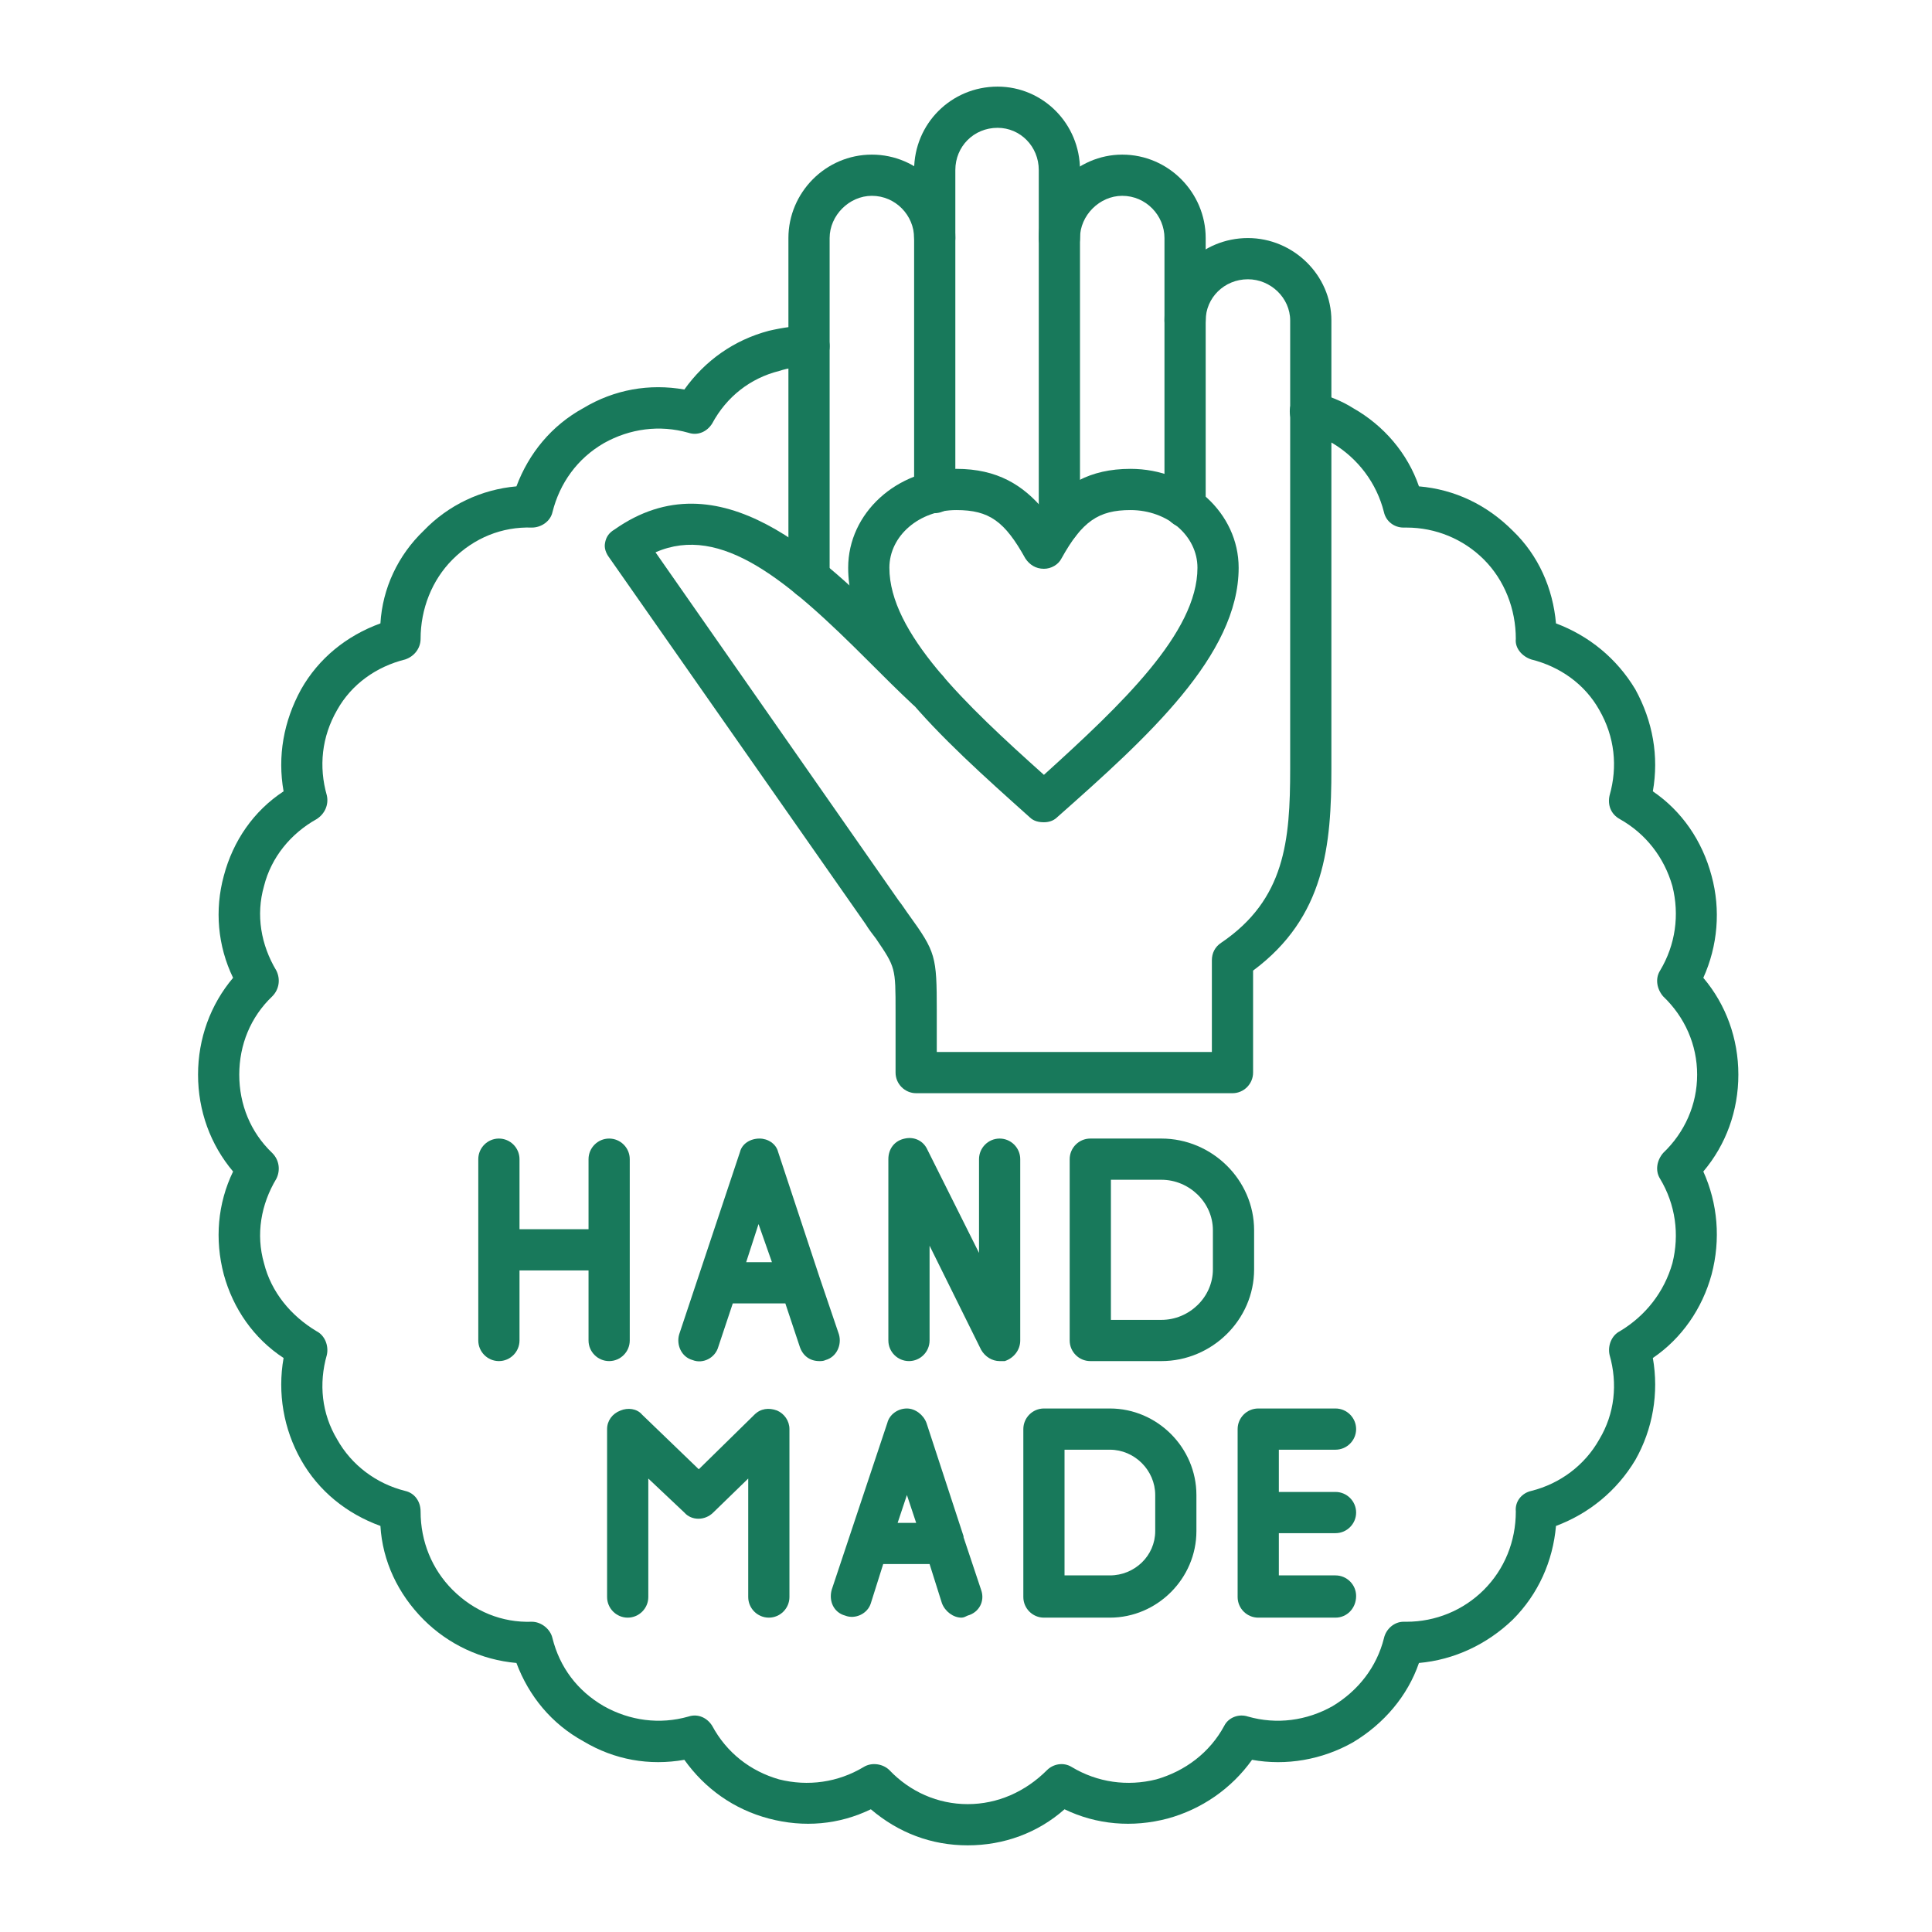 <svg xmlns="http://www.w3.org/2000/svg" xmlns:xlink="http://www.w3.org/1999/xlink" width="500" zoomAndPan="magnify" viewBox="0 0 375 375" height="500" preserveAspectRatio="xMidYMid meet" version="1.0"><defs><clipPath id="25ed5ba167"><path d="M 177 16.812 L 210 16.812 L 210 106 L 177 106 Z M 177 16.812 " clip-rule="nonzero"/></clipPath><clipPath id="edda34ecaa"><path d="M 38.367 63 L 337.617 63 L 337.617 358.062 L 38.367 358.062 Z M 38.367 63 " clip-rule="nonzero"/></clipPath></defs><path fill="#18795b" d="M 157.031 116.203 C 154.832 116.203 153.031 114.402 153.031 112.203 L 153.031 46.207 C 153.031 37.41 160.23 30.012 169.23 30.012 C 178.23 30.012 185.43 37.41 185.43 46.207 C 185.43 48.406 183.629 50.207 181.43 50.207 C 179.23 50.207 177.43 48.406 177.43 46.207 C 177.43 41.809 173.828 38.008 169.23 38.008 C 164.832 38.008 161.031 41.809 161.031 46.207 L 161.031 112.203 C 161.031 114.402 159.23 116.203 157.031 116.203 Z M 157.031 116.203 " fill-opacity="1" fill-rule="evenodd"/><g clip-path="url(#25ed5ba167)"><path fill="#18795b" d="M 205.625 105.602 C 203.426 105.602 201.625 103.805 201.625 101.602 L 201.625 33.008 C 201.625 28.41 198.027 24.809 193.629 24.809 C 189.027 24.809 185.43 28.41 185.43 33.008 L 185.43 95.605 C 185.43 97.805 183.629 99.602 181.43 99.602 C 179.23 99.602 177.43 97.805 177.43 95.605 L 177.43 33.008 C 177.43 24.012 184.629 16.812 193.629 16.812 C 202.426 16.812 209.625 24.012 209.625 33.008 L 209.625 101.602 C 209.625 103.805 207.828 105.602 205.625 105.602 Z M 205.625 105.602 " fill-opacity="1" fill-rule="evenodd"/></g><path fill="#18795b" d="M 230.023 102.402 C 227.824 102.402 226.023 100.602 226.023 98.402 L 226.023 46.207 C 226.023 41.809 222.426 38.008 217.824 38.008 C 213.426 38.008 209.625 41.809 209.625 46.207 C 209.625 48.406 207.828 50.207 205.625 50.207 C 203.426 50.207 201.625 48.406 201.625 46.207 C 201.625 37.41 209.027 30.012 217.824 30.012 C 226.824 30.012 234.023 37.41 234.023 46.207 L 234.023 98.402 C 234.023 100.602 232.223 102.402 230.023 102.402 Z M 230.023 102.402 " fill-opacity="1" fill-rule="evenodd"/><path fill="#18795b" d="M 239.223 212.191 L 177.828 212.191 C 175.629 212.191 173.828 210.391 173.828 208.191 L 173.828 196.395 C 173.828 187.793 173.828 187.793 170.031 182.195 C 169.43 181.395 168.629 180.395 168.031 179.395 L 118.234 108.203 C 117.637 107.402 117.234 106.402 117.434 105.402 C 117.637 104.203 118.234 103.402 119.234 102.805 C 139.633 88.402 159.43 108.004 174.031 122.402 C 177.031 125.602 179.828 128.402 182.629 130.801 C 184.23 132.199 184.43 134.801 182.828 136.398 C 181.43 138 179.027 138.199 177.23 136.801 C 174.43 134.199 171.43 131.199 168.43 128.199 C 153.031 112.801 140.031 101.602 127.234 107.203 L 174.43 174.797 C 175.23 175.797 175.828 176.797 176.43 177.594 C 181.629 184.797 181.828 185.594 181.828 196.195 L 181.828 204.191 L 235.223 204.191 L 235.223 186.395 C 235.223 184.996 235.824 183.797 237.023 182.996 C 249.422 174.598 250.422 163.195 250.422 149.199 L 250.422 62.207 C 250.422 57.809 246.621 54.207 242.223 54.207 C 237.625 54.207 234.023 57.809 234.023 62.207 C 234.023 64.406 232.223 66.207 230.023 66.207 C 227.824 66.207 226.023 64.406 226.023 62.207 C 226.023 53.406 233.223 46.207 242.223 46.207 C 251.023 46.207 258.422 53.406 258.422 62.207 L 258.422 149.199 C 258.422 163.996 257.223 177.996 243.223 188.395 L 243.223 208.191 C 243.223 210.391 241.422 212.191 239.223 212.191 Z M 239.223 212.191 " fill-opacity="1" fill-rule="evenodd"/><g clip-path="url(#edda34ecaa)"><path fill="#18795b" d="M 187.828 358.18 C 180.828 358.18 174.43 355.777 169.031 351.18 C 162.832 354.18 156.031 354.777 149.23 352.98 C 142.434 351.18 136.832 347.18 132.832 341.578 C 126.035 342.781 119.234 341.578 113.234 337.98 C 107.035 334.582 102.637 329.18 100.238 322.781 C 93.438 322.184 87.039 319.184 82.238 314.383 C 77.238 309.383 74.238 302.984 73.84 296.184 C 67.238 293.785 61.84 289.387 58.441 283.387 C 55.043 277.387 53.84 270.387 55.043 263.586 C 49.242 259.789 45.242 253.988 43.441 247.391 C 41.641 240.59 42.242 233.59 45.242 227.391 C 40.844 222.191 38.441 215.594 38.441 208.594 C 38.441 201.594 40.844 194.992 45.242 189.793 C 42.242 183.594 41.641 176.598 43.441 169.996 C 45.242 163.195 49.242 157.398 55.043 153.598 C 53.84 146.797 55.043 140 58.441 133.801 C 61.84 127.801 67.238 123.402 73.84 121 C 74.238 114.203 77.238 107.801 82.238 103.004 C 87.039 98.004 93.438 95.004 100.238 94.402 C 102.637 88.004 107.035 82.605 113.234 79.207 C 119.234 75.605 126.035 74.406 132.832 75.605 C 136.832 70.008 142.434 66.008 149.23 64.207 C 151.832 63.605 154.43 63.207 157.23 63.207 C 159.43 63.207 161.031 65.008 161.031 67.207 C 161.031 69.406 159.23 71.207 157.031 71.207 C 157.031 71.207 156.832 71.207 156.832 71.207 C 154.832 71.207 153.031 71.406 151.23 72.004 C 145.633 73.406 141.031 77.004 138.234 82.203 C 137.234 83.805 135.434 84.605 133.633 84.004 C 128.035 82.406 122.234 83.203 117.234 86.004 C 112.035 89.004 108.637 93.805 107.234 99.402 C 106.836 101.203 105.035 102.402 103.238 102.402 C 97.438 102.203 92.039 104.402 87.836 108.602 C 83.84 112.602 81.637 118.203 81.637 124 C 81.637 125.801 80.438 127.402 78.641 128 C 73.039 129.398 68.238 132.801 65.441 137.801 C 62.441 143 61.84 148.797 63.441 154.398 C 63.84 156.199 63.039 157.996 61.441 158.996 C 56.441 161.797 52.641 166.398 51.242 171.996 C 49.641 177.594 50.641 183.395 53.641 188.395 C 54.441 189.996 54.242 191.996 52.84 193.395 C 48.641 197.395 46.441 202.793 46.441 208.594 C 46.441 214.391 48.641 219.793 52.84 223.793 C 54.242 225.191 54.441 227.191 53.641 228.789 C 50.641 233.789 49.641 239.59 51.242 245.188 C 52.641 250.789 56.441 255.387 61.441 258.387 C 63.039 259.188 63.84 261.188 63.441 262.988 C 61.84 268.586 62.441 274.387 65.441 279.387 C 68.238 284.387 73.039 287.984 78.641 289.387 C 80.438 289.785 81.637 291.383 81.637 293.383 C 81.637 299.184 83.84 304.582 87.836 308.582 C 92.039 312.781 97.438 314.984 103.238 314.781 C 105.035 314.781 106.836 316.184 107.234 317.98 C 108.637 323.582 112.035 328.18 117.234 331.18 C 122.234 333.98 128.035 334.781 133.633 333.18 C 135.434 332.582 137.234 333.379 138.234 334.98 C 141.031 340.18 145.633 343.781 151.23 345.379 C 156.832 346.781 162.629 345.98 167.629 342.98 C 169.23 341.98 171.43 342.379 172.629 343.578 C 176.629 347.781 182.027 350.18 187.828 350.18 C 193.629 350.18 199.027 347.781 203.227 343.578 C 204.426 342.379 206.426 341.98 208.027 342.98 C 213.027 345.98 218.824 346.781 224.426 345.379 C 230.023 343.781 234.824 340.18 237.625 334.98 C 238.422 333.379 240.422 332.582 242.223 333.18 C 247.824 334.781 253.621 333.98 258.621 331.18 C 263.621 328.18 267.219 323.582 268.621 317.98 C 269.02 316.184 270.621 314.781 272.422 314.781 C 272.621 314.781 272.82 314.781 273.02 314.781 C 278.621 314.781 284.02 312.582 288.02 308.582 C 292.02 304.582 294.219 299.184 294.219 293.383 C 294.02 291.383 295.418 289.785 297.219 289.387 C 302.816 287.984 307.617 284.387 310.418 279.387 C 313.418 274.387 314.016 268.586 312.418 262.988 C 312.016 261.188 312.816 259.188 314.418 258.387 C 319.414 255.387 323.016 250.789 324.613 245.188 C 326.016 239.59 325.215 233.789 322.215 228.789 C 321.215 227.191 321.617 225.191 322.816 223.793 C 327.016 219.793 329.414 214.391 329.414 208.594 C 329.414 202.793 327.016 197.395 322.816 193.395 C 321.617 191.996 321.215 189.996 322.215 188.395 C 325.215 183.395 326.016 177.594 324.613 171.996 C 323.016 166.398 319.414 161.797 314.418 158.996 C 312.617 157.996 312.016 156.199 312.418 154.398 C 314.016 148.797 313.418 143 310.418 137.801 C 307.617 132.801 302.816 129.398 297.219 128 C 295.418 127.402 294.02 125.801 294.219 124 C 294.219 118.203 292.02 112.602 288.02 108.602 C 284.02 104.602 278.621 102.402 273.02 102.402 C 272.82 102.402 272.621 102.402 272.422 102.402 C 270.621 102.402 269.02 101.203 268.621 99.402 C 267.219 93.805 263.621 89.004 258.621 86.004 C 257.023 85.203 255.223 84.406 253.422 84.004 C 251.223 83.406 250.023 81.203 250.422 79.004 C 251.023 77.004 253.223 75.605 255.422 76.207 C 257.82 76.805 260.422 77.805 262.621 79.207 C 268.621 82.605 273.219 88.004 275.418 94.402 C 282.418 95.004 288.617 98.004 293.617 103.004 C 298.617 107.801 301.418 114.203 302.016 121 C 308.418 123.402 313.816 127.801 317.414 133.801 C 320.816 140 322.016 146.797 320.816 153.598 C 326.414 157.398 330.414 163.195 332.215 169.996 C 334.016 176.598 333.414 183.594 330.613 189.793 C 335.016 194.992 337.414 201.594 337.414 208.594 C 337.414 215.594 335.016 222.191 330.613 227.391 C 333.414 233.59 334.016 240.59 332.215 247.391 C 330.414 253.988 326.414 259.789 320.816 263.586 C 322.016 270.387 320.816 277.387 317.414 283.387 C 313.816 289.387 308.418 293.785 302.016 296.184 C 301.418 302.984 298.617 309.383 293.617 314.383 C 288.617 319.184 282.219 322.184 275.418 322.781 C 273.219 329.18 268.621 334.582 262.621 338.18 C 256.621 341.578 249.621 342.781 243.023 341.578 C 239.023 347.18 233.223 351.18 226.625 352.98 C 219.824 354.777 212.824 354.18 206.625 351.18 C 201.426 355.777 194.828 358.18 187.828 358.18 Z M 187.828 358.18 " fill-opacity="1" fill-rule="evenodd"/></g><path fill="#18795b" d="M 118.234 264.188 C 116.035 264.188 114.234 262.387 114.234 260.188 L 114.234 246.59 L 100.836 246.59 L 100.836 260.188 C 100.836 262.387 99.035 264.188 96.836 264.188 C 94.637 264.188 92.836 262.387 92.836 260.188 L 92.836 224.992 C 92.836 222.793 94.637 220.992 96.836 220.992 C 99.035 220.992 100.836 222.793 100.836 224.992 L 100.836 238.59 L 114.234 238.59 L 114.234 224.992 C 114.234 222.793 116.035 220.992 118.234 220.992 C 120.434 220.992 122.234 222.793 122.234 224.992 L 122.234 260.188 C 122.234 262.387 120.434 264.188 118.234 264.188 Z M 118.234 264.188 " fill-opacity="1" fill-rule="evenodd"/><path fill="#18795b" d="M 159.031 264.188 C 157.23 264.188 155.832 263.188 155.23 261.387 L 152.434 252.988 L 142.234 252.988 L 139.434 261.387 C 138.832 263.586 136.434 264.789 134.434 263.988 C 132.234 263.387 131.234 260.988 131.832 258.988 L 143.633 223.59 C 144.031 221.992 145.633 220.992 147.434 220.992 C 149.031 220.992 150.633 221.992 151.031 223.59 L 159.031 247.789 L 162.832 258.988 C 163.43 260.988 162.43 263.387 160.23 263.988 C 159.832 264.188 159.43 264.188 159.031 264.188 Z M 144.832 244.988 L 149.832 244.988 L 147.23 237.59 Z M 144.832 244.988 " fill-opacity="1" fill-rule="evenodd"/><path fill="#18795b" d="M 194.027 264.188 C 192.629 264.188 191.227 263.387 190.43 261.988 L 180.43 241.789 L 180.43 260.188 C 180.43 262.387 178.629 264.188 176.43 264.188 C 174.23 264.188 172.43 262.387 172.43 260.188 L 172.43 224.992 C 172.43 222.992 173.629 221.391 175.629 220.992 C 177.43 220.59 179.23 221.391 180.027 223.191 L 190.027 243.188 L 190.027 224.992 C 190.027 222.793 191.828 220.992 194.027 220.992 C 196.227 220.992 198.027 222.793 198.027 224.992 L 198.027 260.188 C 198.027 261.988 196.828 263.586 195.027 264.188 C 194.629 264.188 194.426 264.188 194.027 264.188 Z M 194.027 264.188 " fill-opacity="1" fill-rule="evenodd"/><path fill="#18795b" d="M 225.426 264.188 L 211.625 264.188 C 209.426 264.188 207.625 262.387 207.625 260.188 L 207.625 224.992 C 207.625 222.793 209.426 220.992 211.625 220.992 L 225.426 220.992 C 235.223 220.992 243.422 228.992 243.422 238.789 L 243.422 246.391 C 243.422 256.188 235.223 264.188 225.426 264.188 Z M 215.625 256.188 L 225.426 256.188 C 230.824 256.188 235.422 251.789 235.422 246.391 L 235.422 238.789 C 235.422 233.391 230.824 228.992 225.426 228.992 L 215.625 228.992 Z M 215.625 256.188 " fill-opacity="1" fill-rule="evenodd"/><path fill="#18795b" d="M 149.23 313.984 C 147.031 313.984 145.23 312.184 145.23 309.984 L 145.23 286.984 L 138.434 293.586 C 136.832 295.184 134.234 295.184 132.832 293.586 L 125.836 286.984 L 125.836 309.984 C 125.836 312.184 124.035 313.984 121.836 313.984 C 119.637 313.984 117.836 312.184 117.836 309.984 L 117.836 277.387 C 117.836 275.785 118.836 274.387 120.434 273.785 C 121.836 273.188 123.633 273.387 124.633 274.586 L 135.633 285.184 L 146.434 274.586 C 147.633 273.387 149.23 273.188 150.832 273.785 C 152.23 274.387 153.23 275.785 153.23 277.387 L 153.23 309.984 C 153.23 312.184 151.434 313.984 149.23 313.984 Z M 149.23 313.984 " fill-opacity="1" fill-rule="evenodd"/><path fill="#18795b" d="M 186.629 313.984 C 185.027 313.984 183.43 312.781 182.828 311.184 L 180.43 303.582 L 171.43 303.582 L 169.031 311.184 C 168.43 313.184 166.031 314.383 164.031 313.582 C 161.832 312.984 160.832 310.781 161.43 308.582 L 172.23 276.188 C 172.629 274.586 174.23 273.387 176.031 273.387 C 177.629 273.387 179.23 274.586 179.828 276.188 L 187.027 298.184 C 187.027 298.383 187.027 298.383 187.027 298.383 L 190.43 308.582 C 191.227 310.781 190.027 312.984 187.828 313.582 C 187.43 313.781 187.027 313.984 186.629 313.984 Z M 174.23 295.586 L 177.828 295.586 L 176.031 290.184 Z M 174.23 295.586 " fill-opacity="1" fill-rule="evenodd"/><path fill="#18795b" d="M 215.426 313.984 L 202.625 313.984 C 200.426 313.984 198.629 312.184 198.629 309.984 L 198.629 277.387 C 198.629 275.188 200.426 273.387 202.625 273.387 L 215.426 273.387 C 224.625 273.387 232.223 280.984 232.223 290.184 L 232.223 297.184 C 232.223 306.383 224.625 313.984 215.426 313.984 Z M 206.625 305.785 L 215.426 305.785 C 220.227 305.785 224.227 301.984 224.227 297.184 L 224.227 290.184 C 224.227 285.387 220.227 281.387 215.426 281.387 L 206.625 281.387 Z M 206.625 305.785 " fill-opacity="1" fill-rule="evenodd"/><path fill="#18795b" d="M 259.223 313.984 L 244.223 313.984 C 242.023 313.984 240.223 312.184 240.223 309.984 L 240.223 277.387 C 240.223 275.188 242.023 273.387 244.223 273.387 L 259.223 273.387 C 261.422 273.387 263.223 275.188 263.223 277.387 C 263.223 279.586 261.422 281.387 259.223 281.387 L 248.223 281.387 L 248.223 289.586 L 259.223 289.586 C 261.422 289.586 263.223 291.383 263.223 293.586 C 263.223 295.785 261.422 297.586 259.223 297.586 L 248.223 297.586 L 248.223 305.785 L 259.223 305.785 C 261.422 305.785 263.223 307.582 263.223 309.781 C 263.223 312.184 261.422 313.984 259.223 313.984 Z M 259.223 313.984 " fill-opacity="1" fill-rule="evenodd"/><path fill="#18795b" d="M 202.625 159.598 C 201.625 159.598 200.629 159.398 199.828 158.598 C 182.629 143.199 164.629 127.199 164.629 110.203 C 164.629 99.602 174.031 91.004 185.629 91.004 C 193.629 91.004 198.629 94.203 202.625 99.004 C 206.426 94.203 211.426 91.004 219.426 91.004 C 231.023 91.004 240.422 99.602 240.422 110.203 C 240.422 127.199 222.625 143.199 205.227 158.598 C 204.426 159.398 203.426 159.598 202.625 159.598 Z M 185.629 99.004 C 178.43 99.004 172.629 104.004 172.629 110.203 C 172.629 122.801 187.43 136.801 202.625 150.398 C 217.625 136.801 232.426 122.801 232.426 110.203 C 232.426 104.004 226.625 99.004 219.426 99.004 C 213.227 99.004 210.027 101.203 206.027 108.402 C 205.426 109.602 204.027 110.402 202.625 110.402 C 201.027 110.402 199.828 109.602 199.027 108.402 C 195.027 101.203 192.027 99.004 185.629 99.004 Z M 185.629 99.004 " fill-opacity="1" fill-rule="evenodd"/></svg>